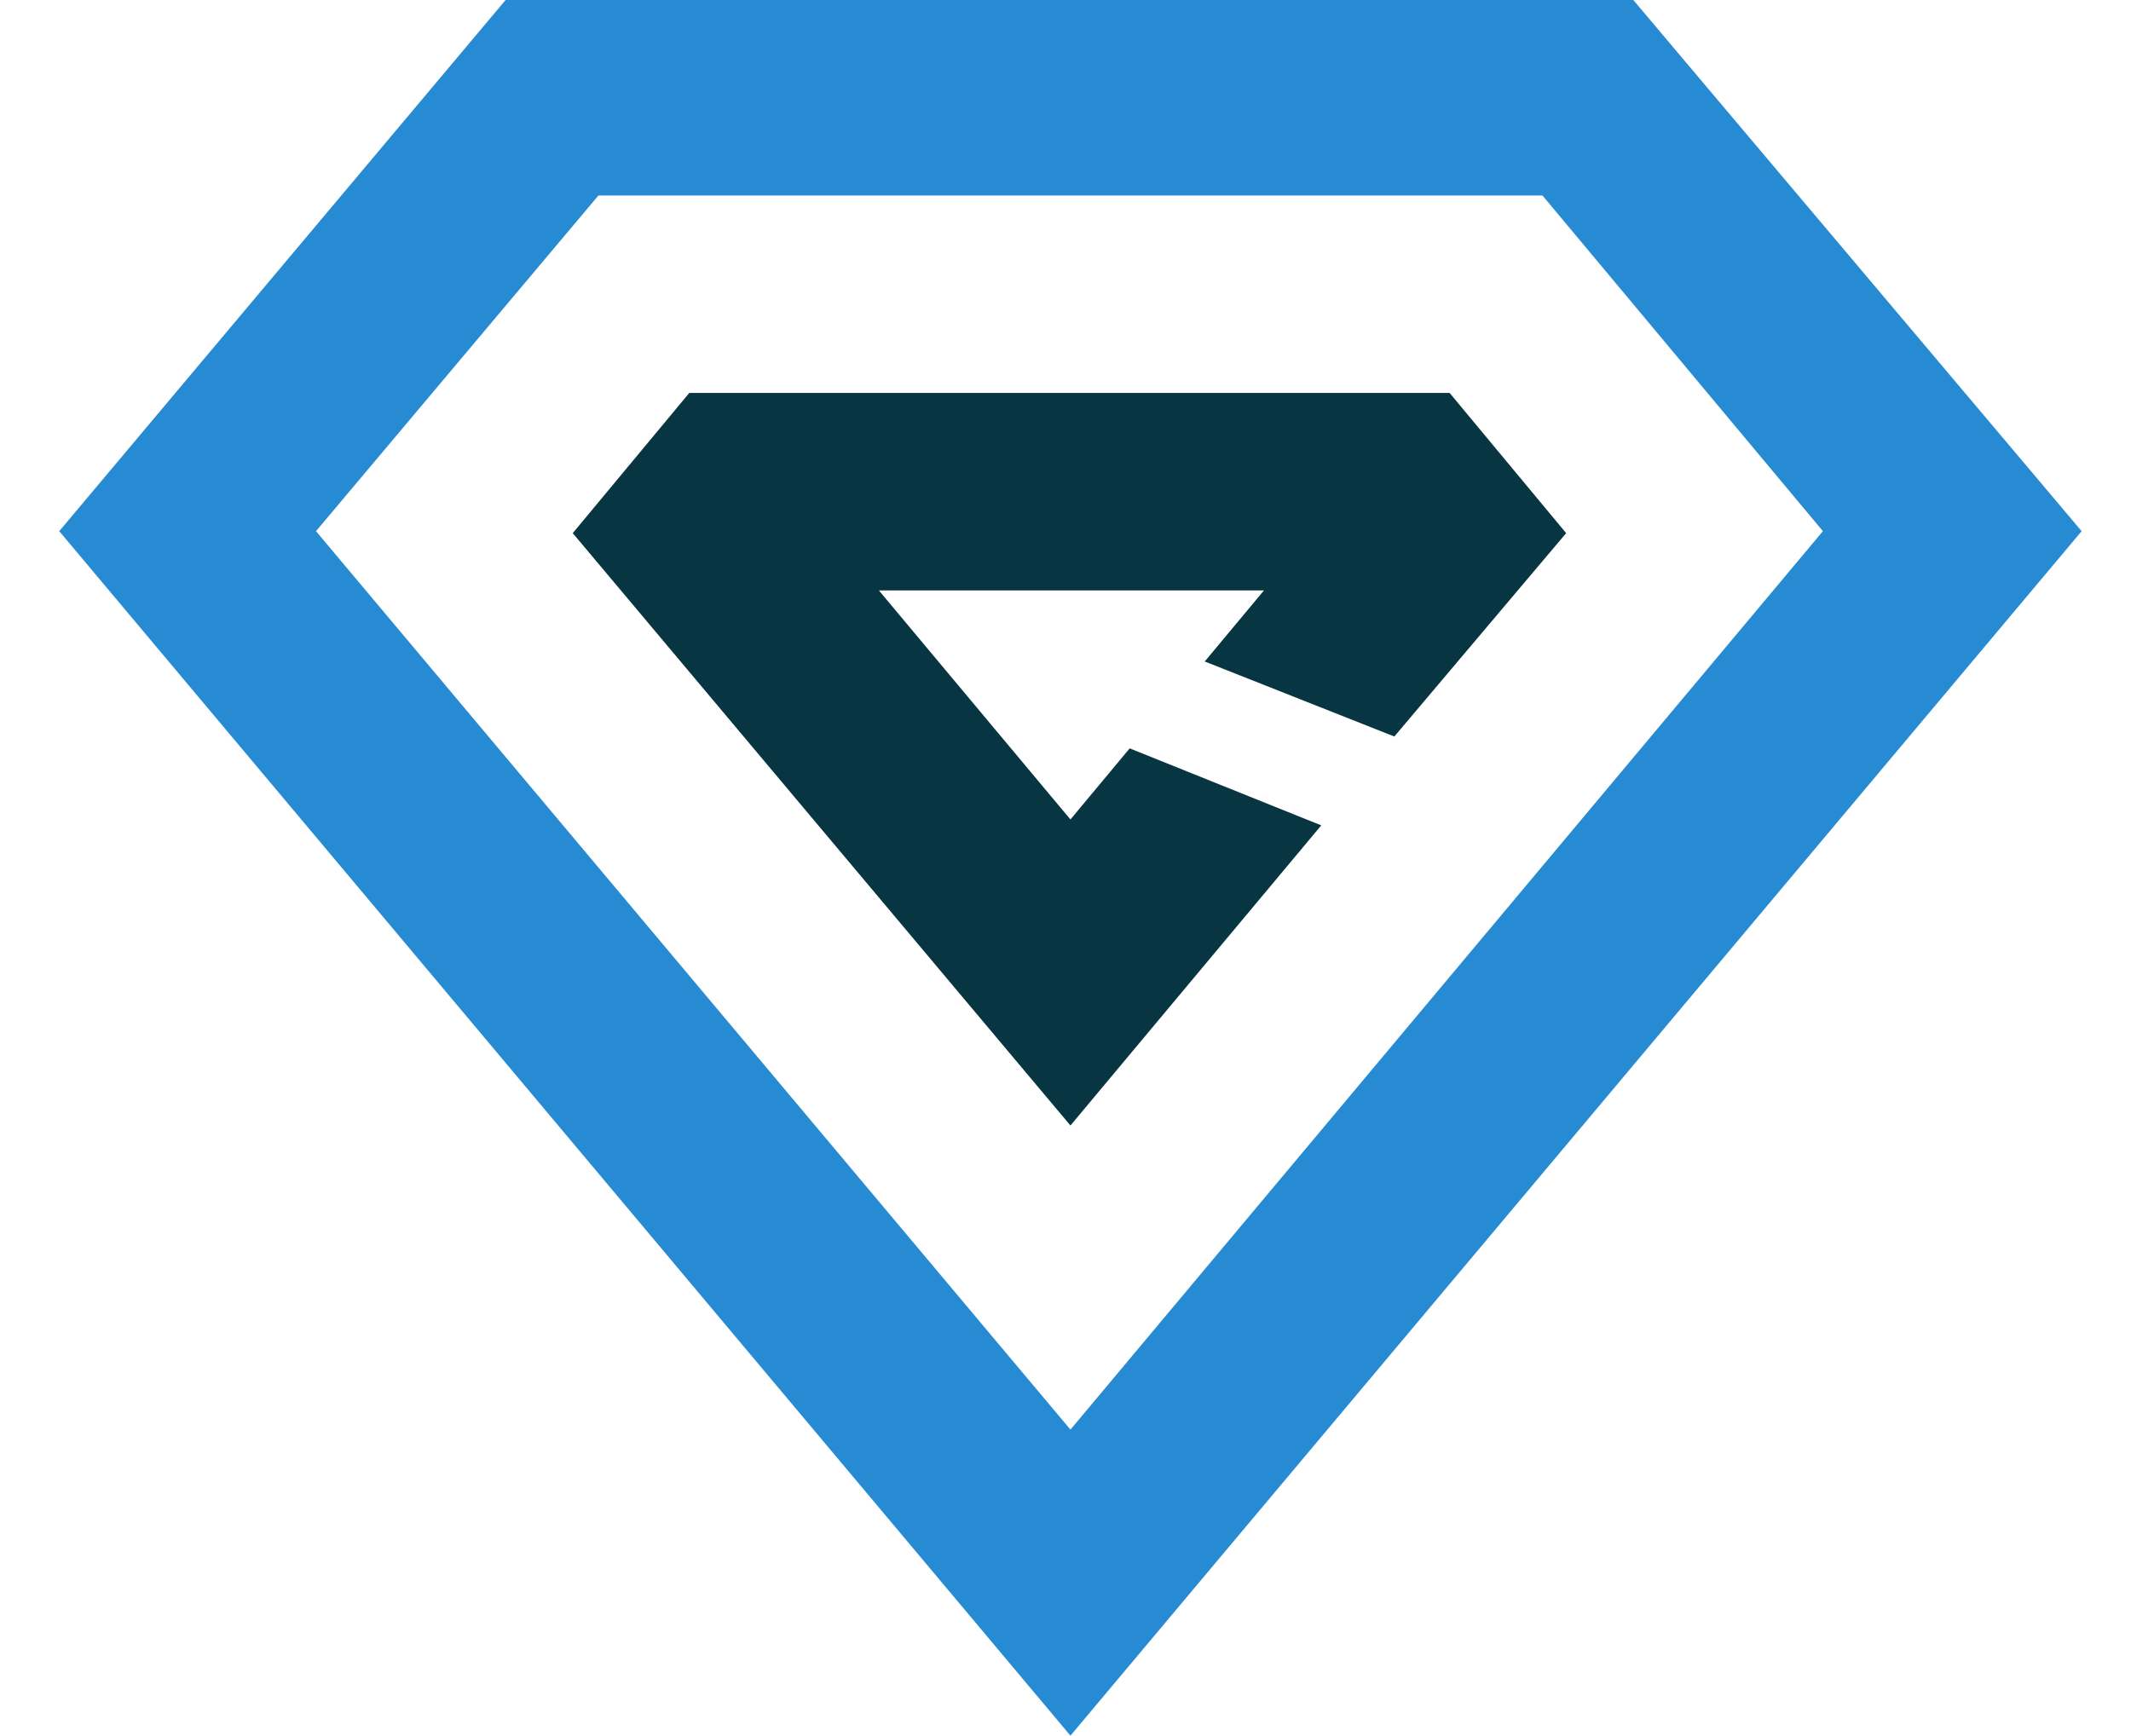 <svg xmlns="http://www.w3.org/2000/svg" width="107.9" height="87.9" viewBox="0 0 101.9 87.9">

    <path fill="#268BD2"
          d="M79.7 0H22.6L0 26.9l51.2 61 51.2-61L79.7 0zM13 26.9l14.3-17h47.8l14.2 17-38.1 45.5L13 26.9z"/>
    <path fill="#073642"
          d="M67.6 37.3L76.3 27l-5.9-7.1H31.9L26 27l25.2 30 12.7-15.2-9.7-3.9-3 3.6-9.7-11.6H61l-3 3.6"/>
</svg>

